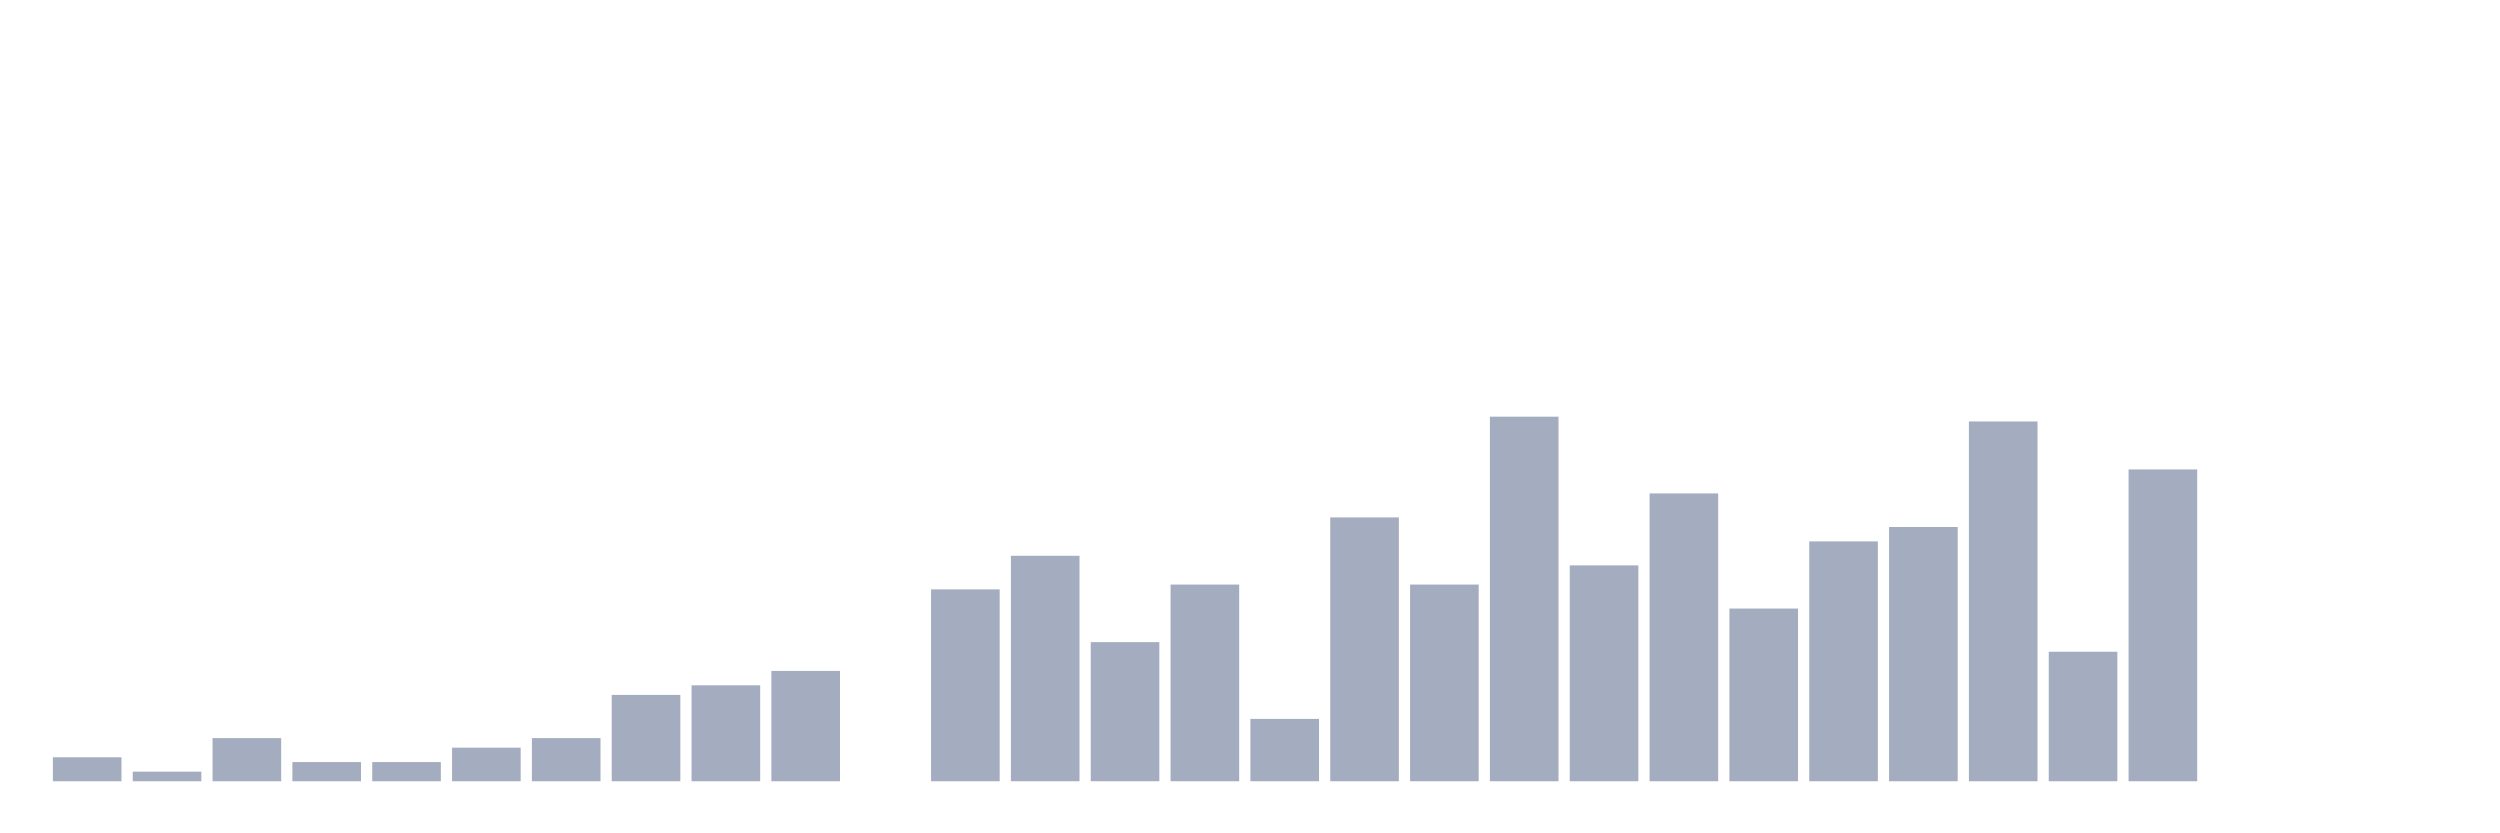 <svg xmlns="http://www.w3.org/2000/svg" viewBox="0 0 480 160"><g transform="translate(10,10)"><rect class="bar" x="0.153" width="13.175" y="135.395" height="4.605" fill="rgb(164,173,192)"></rect><rect class="bar" x="15.482" width="13.175" y="138.158" height="1.842" fill="rgb(164,173,192)"></rect><rect class="bar" x="30.81" width="13.175" y="131.711" height="8.289" fill="rgb(164,173,192)"></rect><rect class="bar" x="46.138" width="13.175" y="136.316" height="3.684" fill="rgb(164,173,192)"></rect><rect class="bar" x="61.466" width="13.175" y="136.316" height="3.684" fill="rgb(164,173,192)"></rect><rect class="bar" x="76.794" width="13.175" y="133.553" height="6.447" fill="rgb(164,173,192)"></rect><rect class="bar" x="92.123" width="13.175" y="131.711" height="8.289" fill="rgb(164,173,192)"></rect><rect class="bar" x="107.451" width="13.175" y="123.421" height="16.579" fill="rgb(164,173,192)"></rect><rect class="bar" x="122.779" width="13.175" y="121.579" height="18.421" fill="rgb(164,173,192)"></rect><rect class="bar" x="138.107" width="13.175" y="118.816" height="21.184" fill="rgb(164,173,192)"></rect><rect class="bar" x="153.436" width="13.175" y="140" height="0" fill="rgb(164,173,192)"></rect><rect class="bar" x="168.764" width="13.175" y="103.158" height="36.842" fill="rgb(164,173,192)"></rect><rect class="bar" x="184.092" width="13.175" y="96.711" height="43.289" fill="rgb(164,173,192)"></rect><rect class="bar" x="199.42" width="13.175" y="113.289" height="26.711" fill="rgb(164,173,192)"></rect><rect class="bar" x="214.748" width="13.175" y="102.237" height="37.763" fill="rgb(164,173,192)"></rect><rect class="bar" x="230.077" width="13.175" y="128.026" height="11.974" fill="rgb(164,173,192)"></rect><rect class="bar" x="245.405" width="13.175" y="89.342" height="50.658" fill="rgb(164,173,192)"></rect><rect class="bar" x="260.733" width="13.175" y="102.237" height="37.763" fill="rgb(164,173,192)"></rect><rect class="bar" x="276.061" width="13.175" y="70" height="70" fill="rgb(164,173,192)"></rect><rect class="bar" x="291.39" width="13.175" y="98.553" height="41.447" fill="rgb(164,173,192)"></rect><rect class="bar" x="306.718" width="13.175" y="84.737" height="55.263" fill="rgb(164,173,192)"></rect><rect class="bar" x="322.046" width="13.175" y="106.842" height="33.158" fill="rgb(164,173,192)"></rect><rect class="bar" x="337.374" width="13.175" y="93.947" height="46.053" fill="rgb(164,173,192)"></rect><rect class="bar" x="352.702" width="13.175" y="91.184" height="48.816" fill="rgb(164,173,192)"></rect><rect class="bar" x="368.031" width="13.175" y="70.921" height="69.079" fill="rgb(164,173,192)"></rect><rect class="bar" x="383.359" width="13.175" y="115.132" height="24.868" fill="rgb(164,173,192)"></rect><rect class="bar" x="398.687" width="13.175" y="80.132" height="59.868" fill="rgb(164,173,192)"></rect><rect class="bar" x="414.015" width="13.175" y="140" height="0" fill="rgb(164,173,192)"></rect><rect class="bar" x="429.344" width="13.175" y="140" height="0" fill="rgb(164,173,192)"></rect><rect class="bar" x="444.672" width="13.175" y="140" height="0" fill="rgb(164,173,192)"></rect></g></svg>